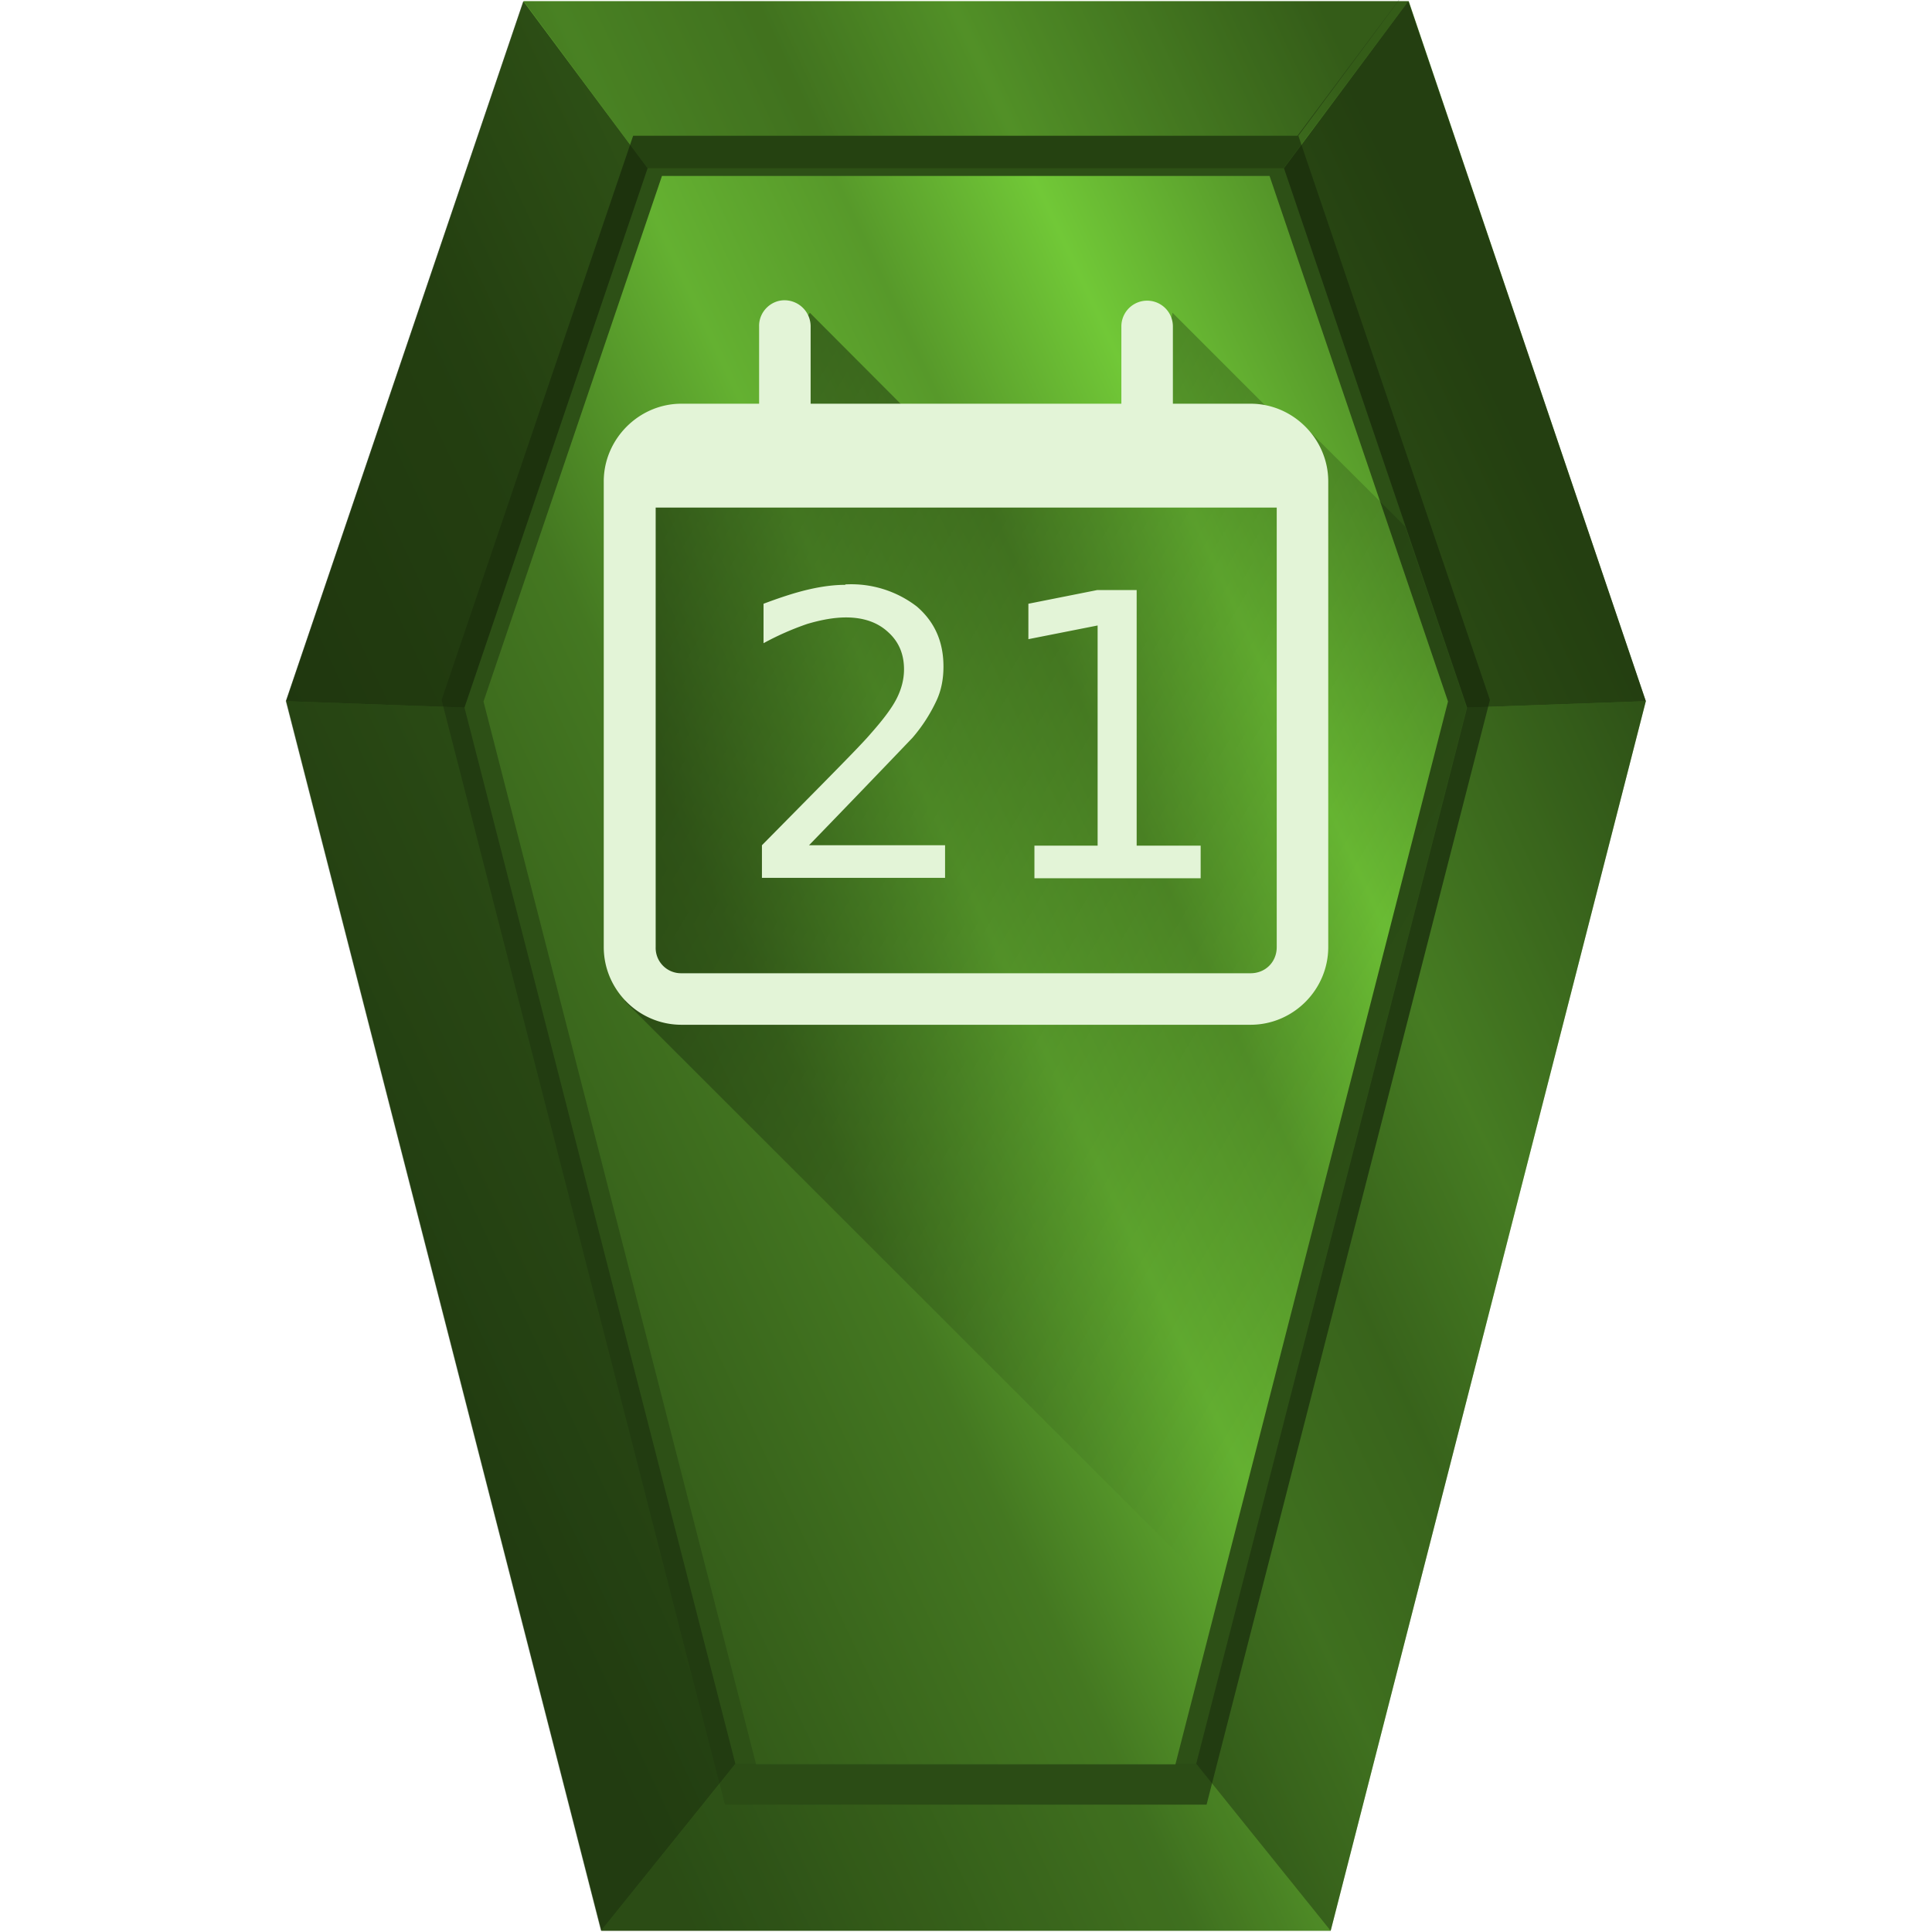 <?xml version="1.0" encoding="UTF-8" standalone="no"?><svg xmlns:dc="http://purl.org/dc/elements/1.1/" xmlns:cc="http://creativecommons.org/ns#" xmlns:rdf="http://www.w3.org/1999/02/22-rdf-syntax-ns#" xmlns="http://www.w3.org/2000/svg" xmlns:xlink="http://www.w3.org/1999/xlink" viewBox="0 0 48 48"><defs><linearGradient id="c"><stop offset="0"/><stop offset="1" stop-opacity="0"/></linearGradient><clipPath id="e"><path d="M-5.02.03l-3.1 4.15H-23.9l-4.55 13.4 6.73 26.24h11.44l6.73-26.24-4.55-13.4z" fill="url(#linearGradient1212)"/></clipPath><filter id="f" x="-.08" width="1.17" y="-.05" height="1.09" color-interpolation-filters="sRGB"><feGaussianBlur stdDeviation=".86"/></filter><linearGradient xlink:href="#a" id="d" x1="9.71" y1="32" x2="40.89" y2="17.42" gradientUnits="userSpaceOnUse"/><linearGradient id="a"><stop offset="0" stop-color="#2d5016"/><stop offset=".33" stop-color="#447821"/><stop offset=".5" stop-color="#64b131"/><stop offset=".63" stop-color="#57992a"/><stop offset=".76" stop-color="#71c837"/><stop offset="1" stop-color="#447821"/></linearGradient><linearGradient id="b"><stop offset="0" stop-color="#1a1a1a"/><stop offset="1" stop-color="#1a1a1a" stop-opacity=".51"/></linearGradient><linearGradient xlink:href="#c" id="g" gradientUnits="userSpaceOnUse" x1="51.01" y1="8.61" x2="78.01" y2="24.8" gradientTransform="translate(-40)"/></defs><path d="M40.89 17.42l-7.83 30.55H14.94L7.11 17.42 13.01.03H35z" fill="url(#d)"/><path d="M-5.02.03l-3.1 4.15H-23.9l-4.55 13.4 6.73 26.24h11.44l6.73-26.24-4.55-13.4z" clip-path="url(#e)" transform="translate(40.73 -1) scale(1.046)" fill="none" stroke="#2d5016" stroke-width="1.91" filter="url(#f)"/><path d="M18.28 43.82l-3.34 4.15h18.12l-3.34-4.15z" fill="#17280b" fill-opacity=".1"/><path d="M13.01.03l3.08 4.15h15.8l3.1-4.15z" fill="#17280b" fill-opacity=".35"/><path d="M18.27 43.82l-3.34 4.15L7.1 17.42l4.44.16z" fill="#17280b" fill-opacity=".47"/><path d="M7.1 17.42L13 .03l3.09 4.15-4.55 13.4zm33.79 0L34.99.03 31.9 4.18l4.55 13.4z" fill="#17280b" fill-opacity=".71"/><path d="M29.72 43.82l3.34 4.15 7.83-30.55-4.44.16z" fill="#17280b" fill-opacity=".47"/><path d="M30.68 40.02l5.76-22.44-1.53-4.5-2.36-2.35-.62-.16-2.8-2.8-.6 3.28-4.7.44-3.71-3.72-.7 1.1v2l-3.79.32-.1 13.69z" opacity=".49" fill="url(#g)"/><path d="M19.49 7.46c-.35 0-.64.3-.63.65v1.92h-1.93c-1.06 0-1.93.88-1.93 1.93v11.57c0 1.06.87 1.93 1.93 1.93h14.14c1.06 0 1.93-.87 1.93-1.93V11.96c0-1.05-.87-1.93-1.93-1.93h-1.93V8.11a.64.64 0 1 0-1.28 0v1.92h-7.72V8.11a.65.65 0 0 0-.65-.65zm-3.2 5.15h15.43v10.92c0 .37-.28.65-.65.65H16.93a.63.63 0 0 1-.64-.65zM21 14.53c-.28 0-.59.04-.93.12-.34.08-.7.2-1.1.35v.98a7 7 0 0 1 1.09-.48c.34-.1.66-.16.96-.16.43 0 .78.12 1.04.36.27.24.4.55.4.93 0 .24-.06.48-.18.72s-.34.53-.65.88c-.16.19-.56.6-1.2 1.25L18.93 21v.81h4.55V21H20.1a564.82 564.82 0 0 0 2.57-2.67 4 4 0 0 0 .6-.93c.12-.26.17-.54.17-.84 0-.62-.22-1.11-.66-1.49a2.67 2.67 0 0 0-1.78-.55zm6.26.13l-1.71.34v.88l1.72-.34v5.47H25.7v.81h4.13v-.81h-1.59v-6.35z" color="#090d11" fill="#e3f4d7"/></svg>